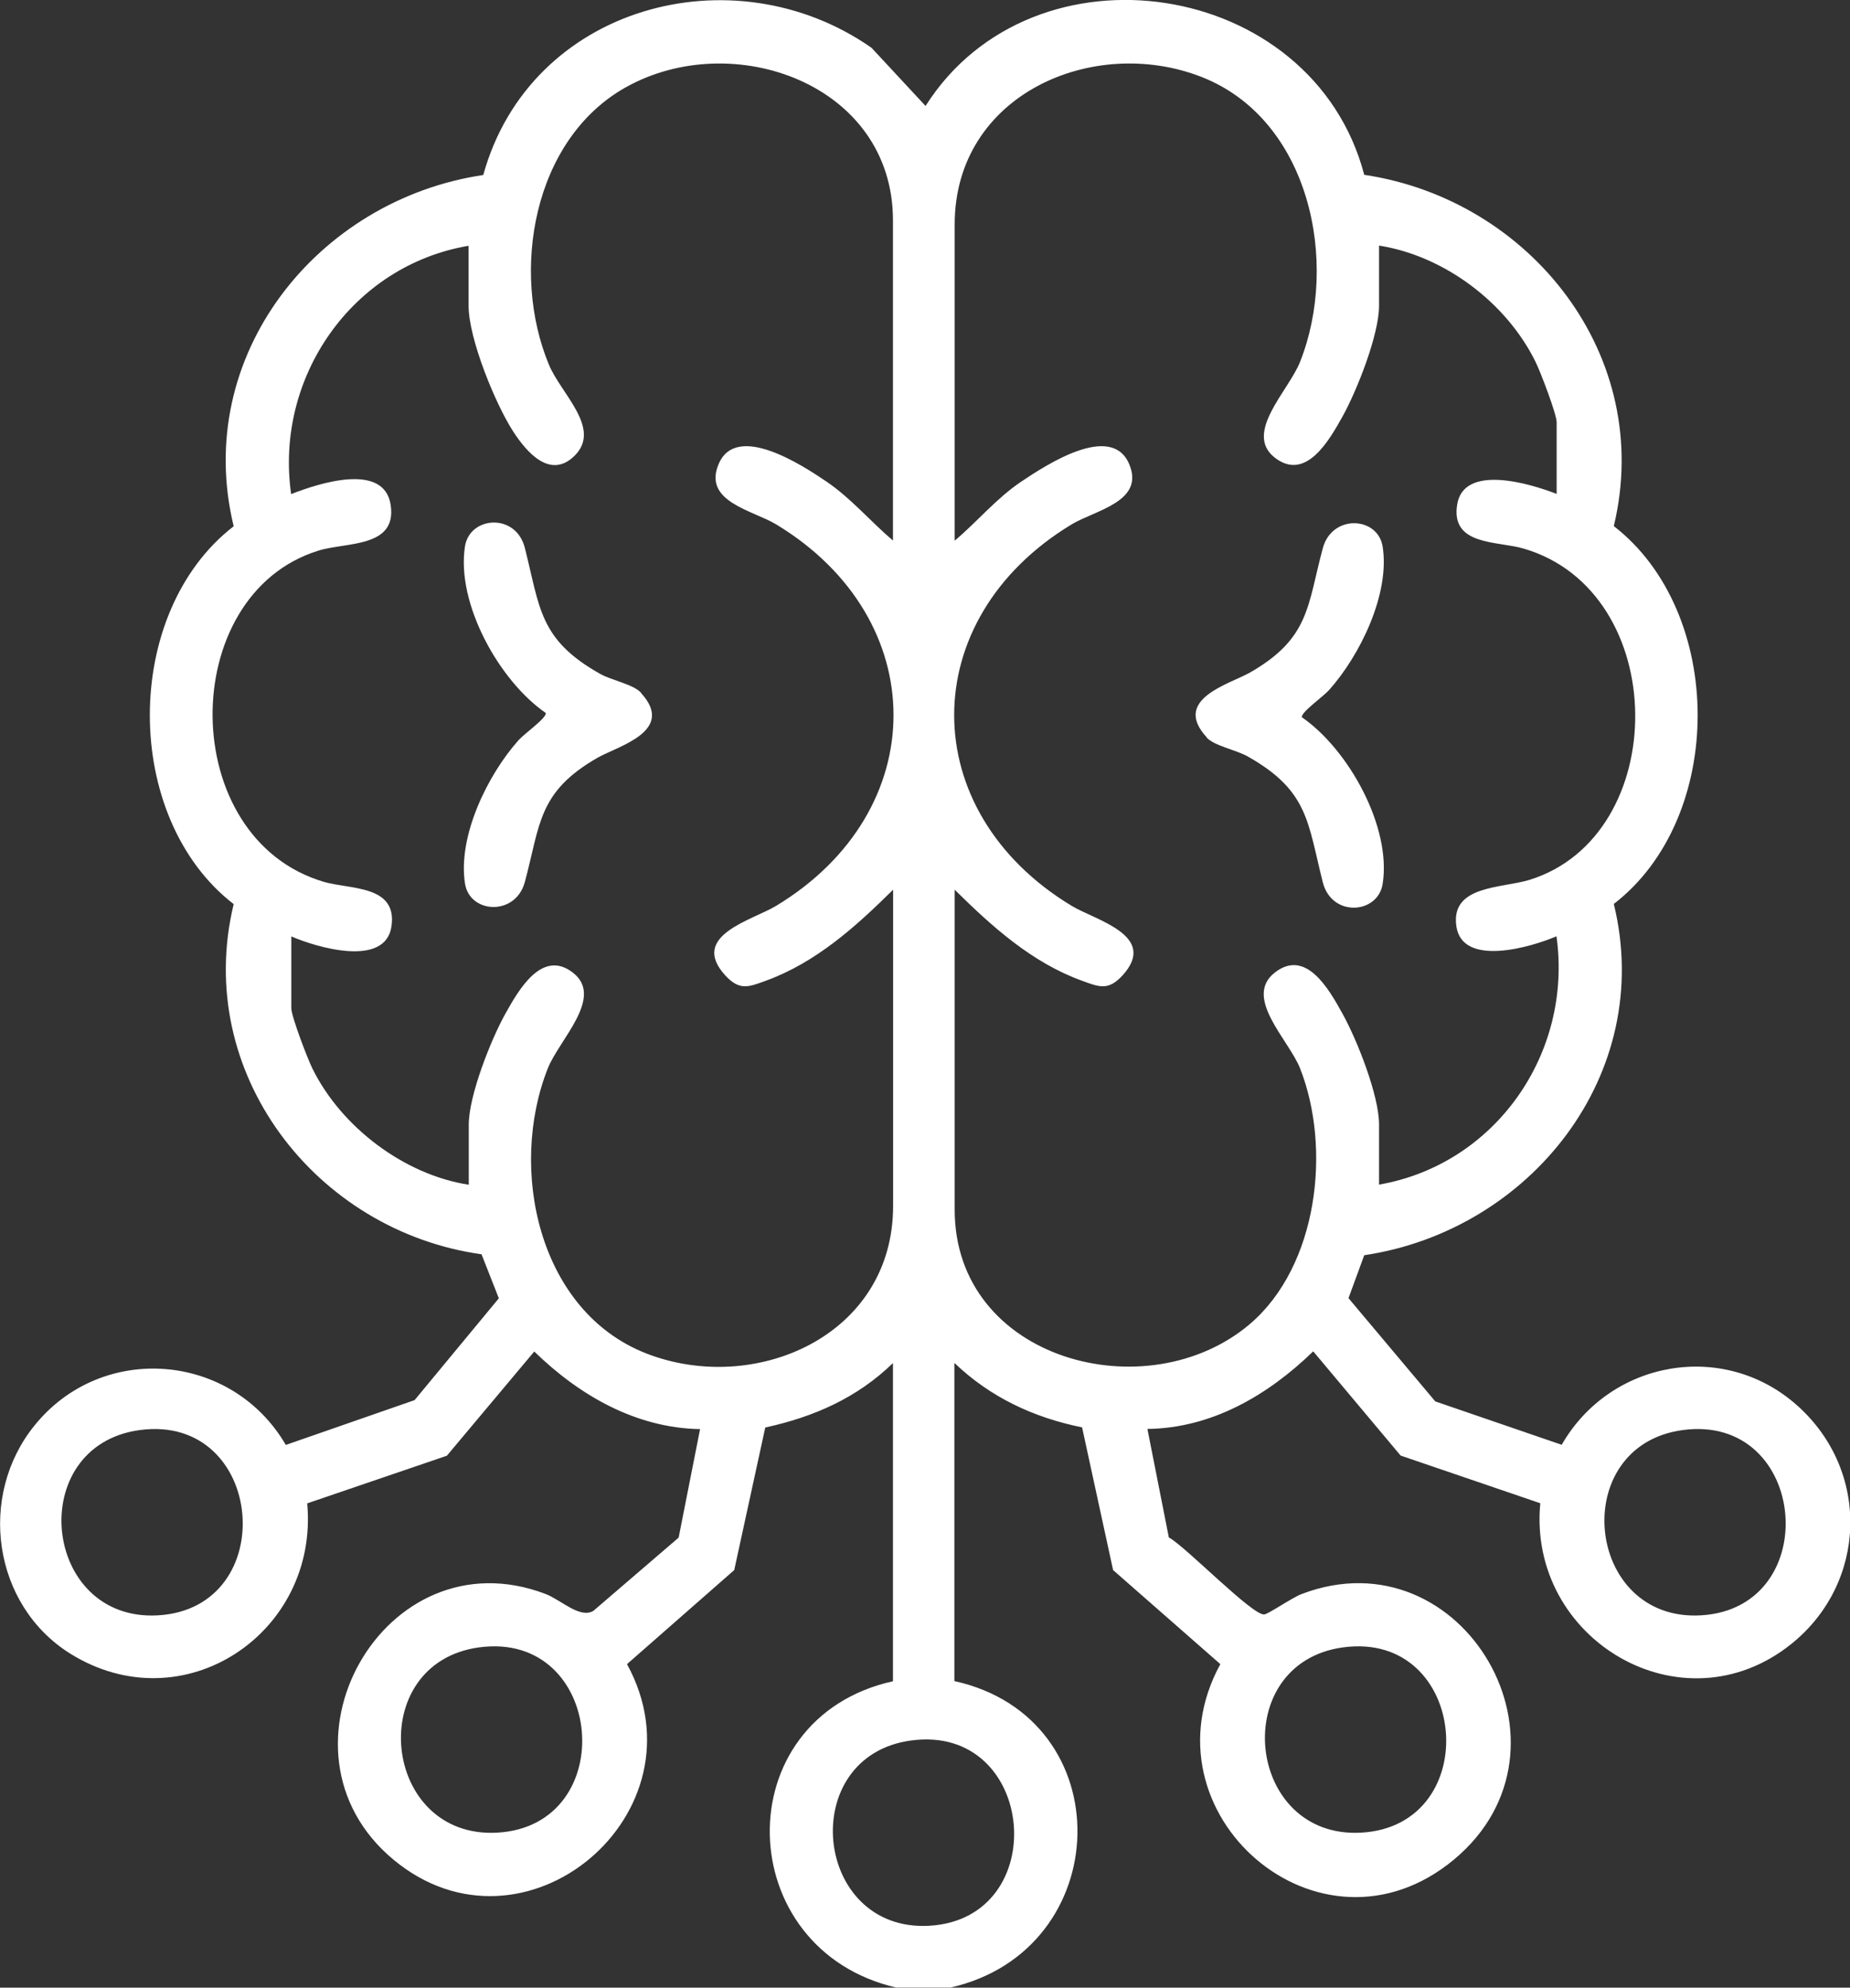 <svg width="67" height="72" viewBox="0 0 67 72" fill="none" xmlns="http://www.w3.org/2000/svg">
<rect x="0" y="0" width="67" height="72" fill="#333333" stroke="none"/>
<g clip-path="url(#clip0_71_520)">
<path d="M23.215 25.103C24.481 26.48 22.388 27.025 21.647 27.444C19.474 28.689 19.571 29.859 19.007 31.953C18.67 33.192 17.011 33.1 16.84 32.005C16.572 30.289 17.661 28.063 18.784 26.807C18.995 26.572 19.811 25.998 19.765 25.826C18.083 24.667 16.515 21.862 16.84 19.791C17.011 18.696 18.682 18.569 19.007 19.843C19.56 22.023 19.52 23.164 21.733 24.409C22.149 24.644 22.936 24.788 23.215 25.092V25.103Z" fill="#fff"/>
<path d="M43.699 26.704C42.433 25.327 44.526 24.782 45.267 24.363C47.44 23.119 47.343 21.948 47.908 19.854C48.244 18.615 49.904 18.707 50.075 19.803C50.343 21.518 49.254 23.744 48.13 25C47.919 25.235 47.104 25.809 47.149 25.981C48.831 27.14 50.4 29.945 50.075 32.016C49.904 33.112 48.233 33.238 47.908 31.964C47.355 29.784 47.394 28.643 45.182 27.398C44.766 27.163 43.978 27.019 43.699 26.715V26.704Z" fill="#fff"/>
<path d="M32.477 72C26.477 70.629 26.261 62.253 32.34 60.9V49.375C31.034 50.642 29.471 51.325 27.715 51.709L26.591 56.873L22.708 60.28C25.656 65.672 18.99 71.311 14.245 67.359C9.501 63.406 13.903 55.507 19.76 57.739C20.324 57.957 20.997 58.639 21.488 58.352L24.578 55.697L25.354 51.767C23.022 51.727 20.974 50.539 19.349 48.956L16.184 52.731L11.126 54.457C11.554 59.161 6.632 62.454 2.538 59.896C-0.262 58.14 -0.821 54.188 1.255 51.629C3.707 48.6 8.4 48.99 10.351 52.34L15.015 50.717L18.066 47.029L17.439 45.434C11.445 44.596 6.986 38.865 8.463 32.75C4.414 29.624 4.414 22.189 8.463 19.063C6.963 12.884 11.491 7.234 17.502 6.339C19.195 0.212 26.552 -1.773 31.564 1.732L33.52 3.838C37.421 -2.312 47.537 -0.78 49.408 6.333C55.418 7.228 59.929 12.89 58.446 19.057C62.489 22.189 62.501 29.618 58.446 32.744C59.952 38.911 55.418 44.573 49.408 45.468L48.837 47.023L51.98 50.763L56.559 52.335C58.315 49.272 62.432 48.531 65.096 50.918C67.759 53.304 67.61 57.354 64.873 59.551C60.916 62.724 55.316 59.385 55.783 54.452L50.725 52.725L47.56 48.95C45.929 50.533 43.893 51.733 41.555 51.761L42.331 55.691C42.924 56.006 45.387 58.553 45.792 58.479C45.963 58.45 46.796 57.871 47.144 57.739C53 55.513 57.511 63.32 52.658 67.359C47.805 71.397 41.253 65.672 44.196 60.28L40.312 56.873L39.189 51.704C37.432 51.348 35.864 50.614 34.564 49.369V60.894C40.643 62.236 40.415 70.64 34.427 71.994H32.471L32.477 72ZM32.34 19.579V7.985C32.34 3.029 26.523 0.992 22.657 3.166C19.298 5.054 18.482 9.844 19.88 13.211C20.313 14.261 21.796 15.512 20.82 16.498C19.936 17.387 19.076 16.384 18.591 15.638C17.935 14.628 16.971 12.259 16.971 11.083V8.903C12.763 9.614 9.94 13.664 10.544 17.898C11.508 17.519 13.909 16.722 14.148 18.288C14.388 19.854 12.535 19.631 11.531 19.946C6.381 21.541 6.393 30.387 11.742 31.947C12.688 32.222 14.399 32.056 14.177 33.559C13.954 35.062 11.463 34.316 10.55 33.92V36.519C10.55 36.812 11.137 38.349 11.314 38.705C12.358 40.827 14.639 42.554 16.977 42.915V40.735C16.977 39.691 17.775 37.666 18.3 36.725C18.773 35.877 19.629 34.351 20.758 35.24C21.887 36.129 20.25 37.661 19.84 38.699C18.402 42.325 19.486 47.493 23.404 49.025C27.321 50.556 32.345 48.405 32.345 43.684V32.228C30.994 33.565 29.551 34.867 27.732 35.527C27.105 35.756 26.78 35.894 26.261 35.326C24.955 33.886 27.247 33.335 28.108 32.813C33.777 29.388 33.777 22.419 28.108 18.994C27.259 18.483 25.445 18.173 26.027 16.808C26.666 15.294 29.038 16.837 29.933 17.445C30.828 18.053 31.519 18.885 32.345 19.585L32.34 19.579ZM49.944 8.897V11.077C49.944 12.121 49.145 14.146 48.621 15.087C48.147 15.936 47.292 17.462 46.163 16.573C45.034 15.684 46.67 14.152 47.081 13.114C48.518 9.494 47.429 4.32 43.517 2.788C39.605 1.256 34.575 3.413 34.575 8.129V19.585C35.402 18.89 36.081 18.053 36.987 17.445C37.894 16.837 40.249 15.294 40.894 16.808C41.475 18.173 39.656 18.483 38.812 18.994C33.138 22.424 33.138 29.383 38.812 32.813C39.668 33.33 41.96 33.886 40.66 35.326C40.141 35.894 39.816 35.756 39.189 35.527C37.369 34.867 35.927 33.565 34.575 32.228V43.822C34.575 49.272 41.544 51.119 45.262 47.964C47.731 45.864 48.227 41.596 47.081 38.693C46.67 37.661 45.022 36.135 46.163 35.234C47.303 34.333 48.147 35.865 48.621 36.72C49.145 37.661 49.944 39.68 49.944 40.73V42.91C54.152 42.181 56.964 38.16 56.37 33.915C55.452 34.31 52.96 35.045 52.744 33.553C52.527 32.062 54.386 32.182 55.39 31.872C60.539 30.278 60.528 21.432 55.179 19.871C54.226 19.59 52.538 19.774 52.772 18.282C53.006 16.791 55.413 17.514 56.376 17.892V15.294C56.376 15.001 55.789 13.464 55.612 13.108C54.557 10.963 52.31 9.27 49.949 8.897H49.944ZM5.064 51.801C0.878 52.364 1.511 58.754 5.72 58.513C10.197 58.255 9.609 51.193 5.064 51.801ZM60.944 51.801C56.758 52.364 57.391 58.754 61.6 58.513C66.076 58.255 65.489 51.193 60.944 51.801ZM17.359 59.672C13.173 60.234 13.806 66.625 18.015 66.384C22.491 66.126 21.904 59.064 17.359 59.672ZM48.649 59.672C44.464 60.234 45.096 66.625 49.305 66.384C53.782 66.126 53.194 59.064 48.649 59.672ZM33.001 63.045C28.816 63.607 29.448 69.998 33.657 69.757C38.134 69.499 37.546 62.437 33.001 63.045Z" fill="#fff"/>
</g>
<defs>
<clipPath id="clip0_71_520">
<rect width="67" height="72" fill="white"/>
</clipPath>
</defs>
</svg>

